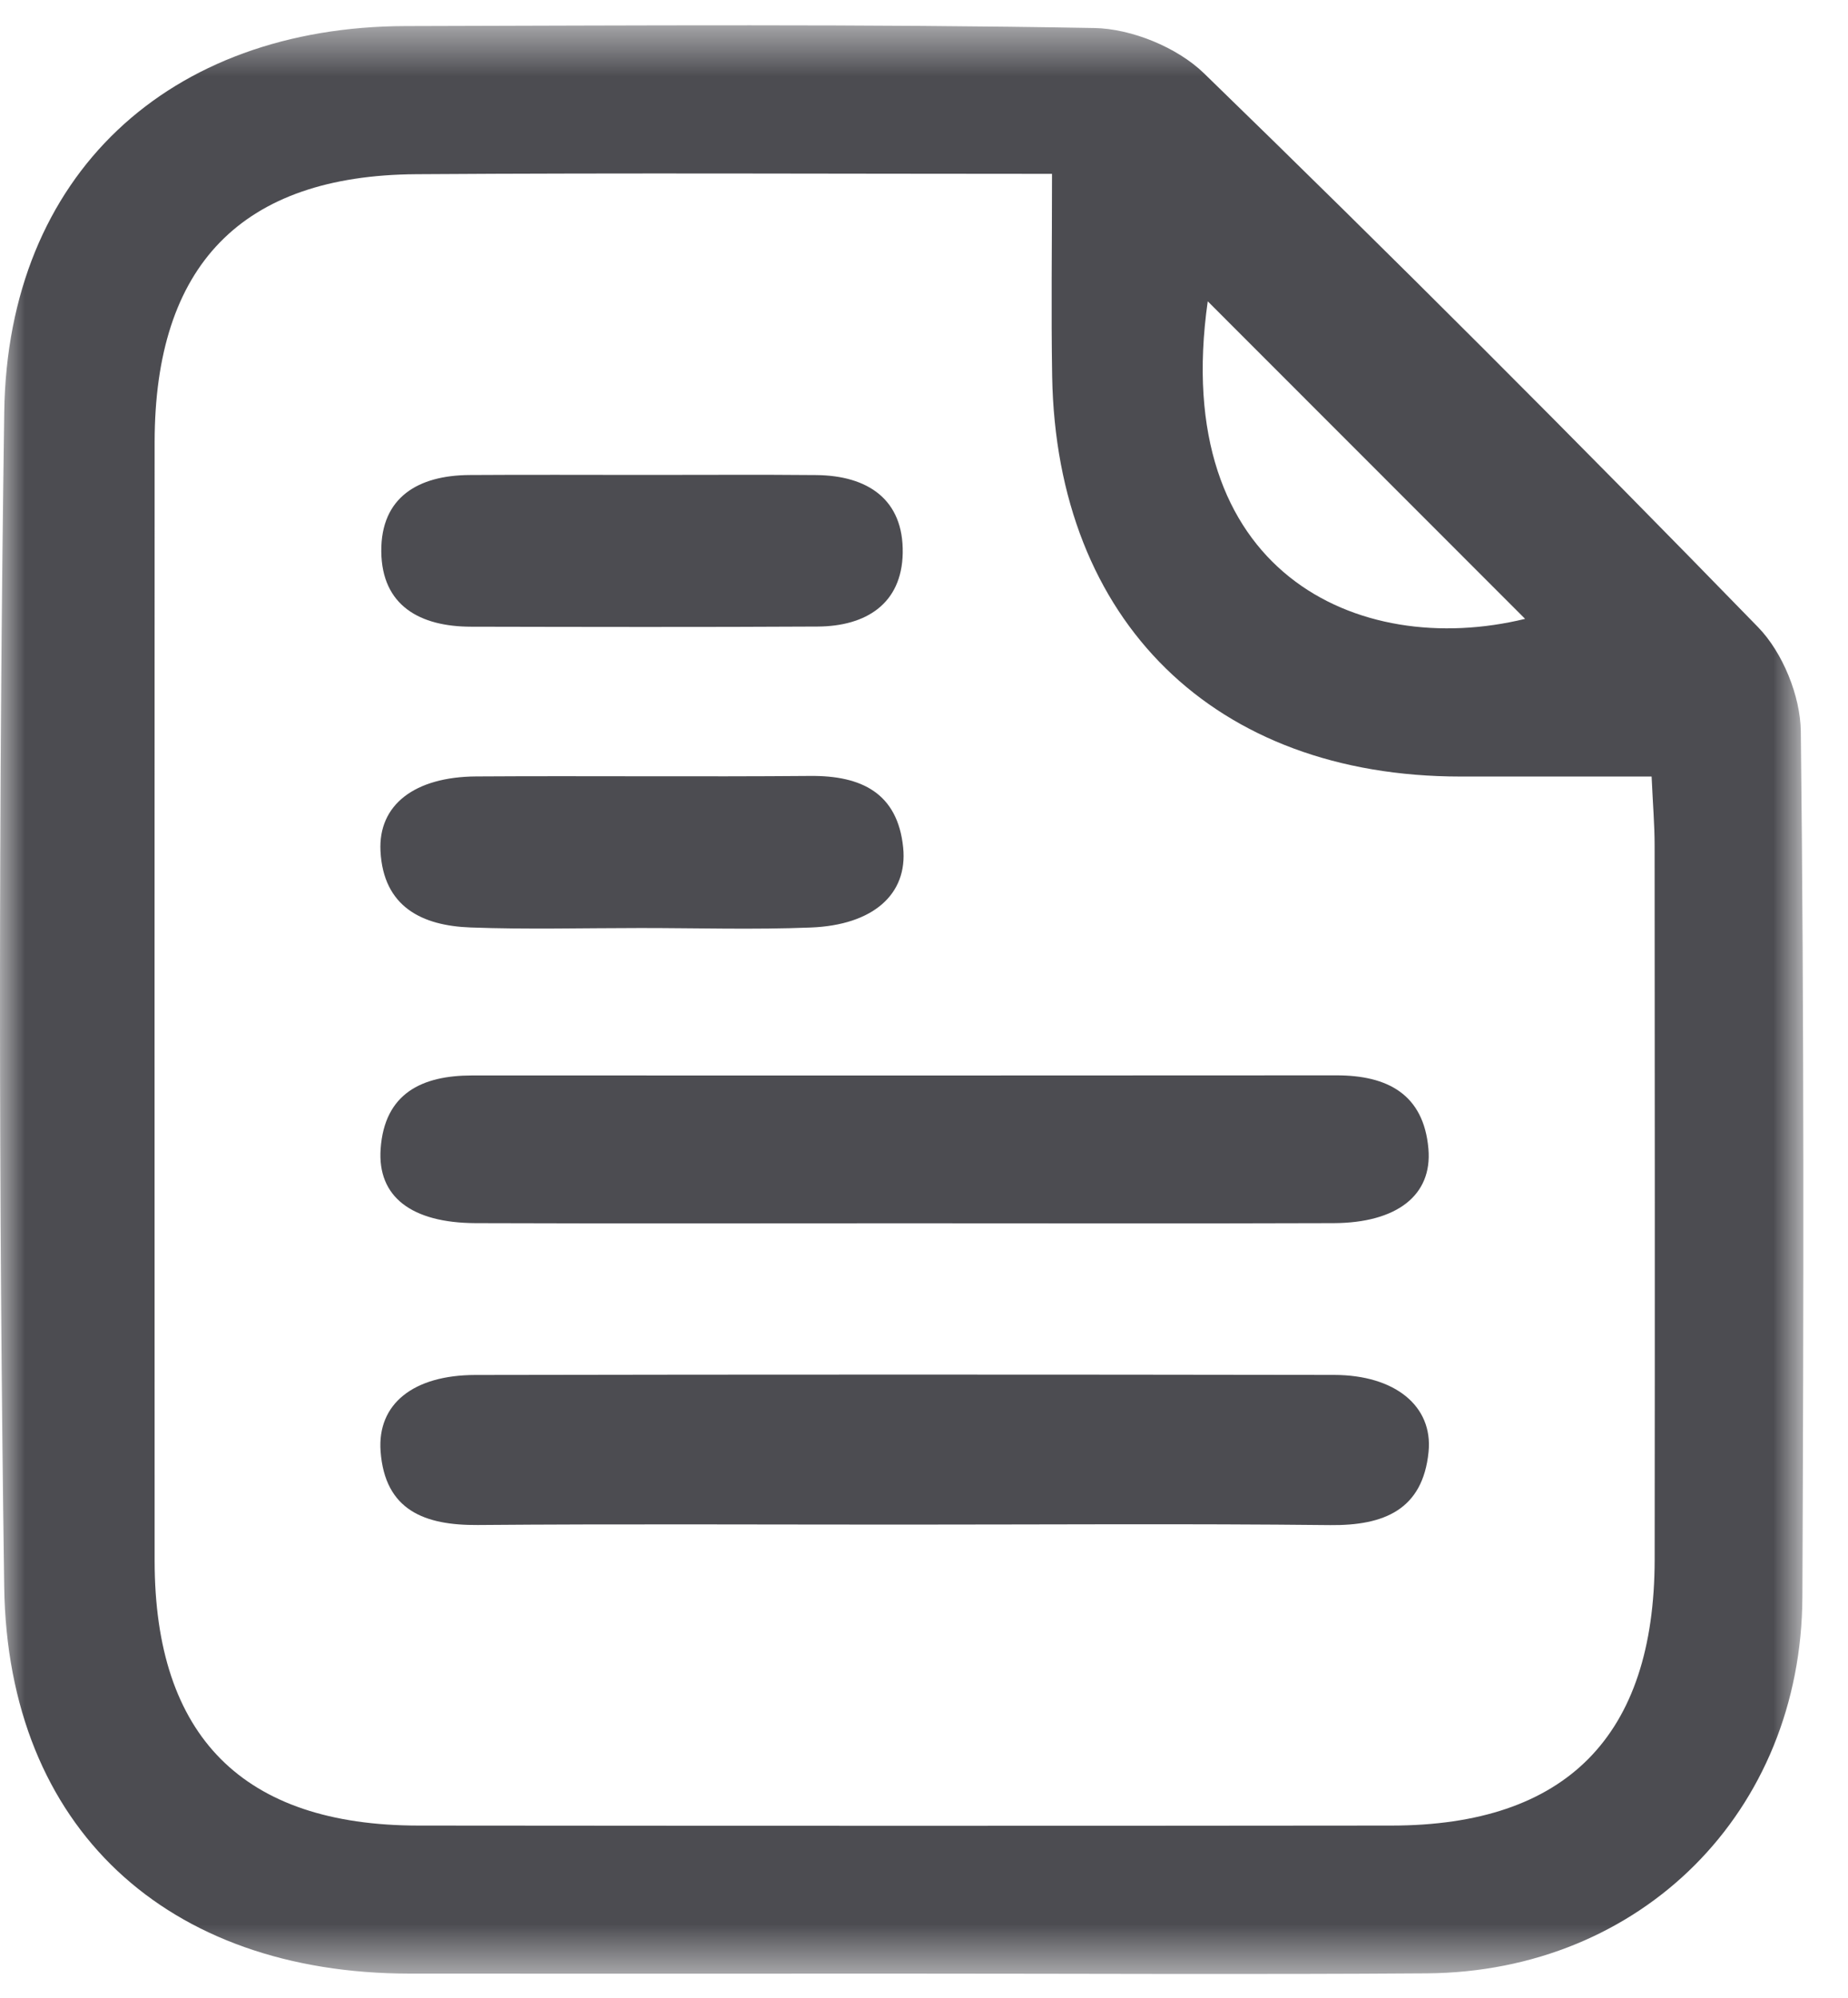 <?xml version="1.0" encoding="UTF-8"?>
<svg width="37px" height="40px" viewBox="0 0 37 40" version="1.1" xmlns="http://www.w3.org/2000/svg" xmlns:xlink="http://www.w3.org/1999/xlink">
    <!-- Generator: Sketch 53.2 (72643) - https://sketchapp.com -->
    <title>Group 12</title>
    <desc>Created with Sketch.</desc>
    <defs>
        <polygon id="path-1" points="2.53164557e-05 0.476 36.106 0.476 36.106 39.494 2.53164557e-05 39.494"></polygon>
    </defs>
    <g id="Page-1" stroke="none" stroke-width="1" fill="none" fill-rule="evenodd">
        <g id="Package-Enterprise" transform="translate(-181, -5829)">
            <g id="Group-27" transform="translate(181, 5829)">
                <g id="Group-12">
                    <g id="Group-3" transform="translate(0, 0.03)">
                        <mask id="mask-2" fill="white">
                            <use xlink:href="#path-1"></use>
                        </mask>
                        <g id="Clip-2"></g>
                        <path d="M24.181,6.003 C23.412,11.426 27.191,13.176 30.535,12.361 C28.469,10.293 26.347,8.17 24.181,6.003 M21.063,3.451 C16.674,3.451 12.503,3.43 8.333,3.458 C4.834,3.481 3.098,5.284 3.096,8.825 C3.094,16.291 3.094,23.756 3.096,31.222 C3.098,34.739 4.867,36.519 8.377,36.522 C14.873,36.528 21.368,36.529 27.863,36.522 C31.359,36.519 33.125,34.729 33.129,31.196 C33.134,26.43 33.132,21.664 33.128,16.898 C33.128,16.486 33.093,16.075 33.068,15.518 C31.742,15.518 30.49,15.518 29.237,15.518 C24.322,15.516 21.152,12.415 21.066,7.508 C21.044,6.209 21.063,4.91 21.063,3.451 M18.066,39.486 C14.778,39.487 11.489,39.488 8.2,39.486 C3.344,39.483 0.153,36.576 0.084,31.74 C-0.028,23.899 -0.029,16.054 0.085,8.213 C0.155,3.467 3.38,0.504 8.122,0.492 C12.718,0.481 17.315,0.449 21.909,0.531 C22.656,0.544 23.572,0.919 24.107,1.439 C27.858,5.081 31.554,8.78 35.2,12.528 C35.692,13.034 36.047,13.906 36.055,14.613 C36.123,20.389 36.112,26.166 36.087,31.943 C36.068,36.248 32.864,39.449 28.566,39.481 C25.066,39.506 21.566,39.486 18.066,39.486" id="Fill-1" fill="#4C4C51" mask="url(#mask-2)"></path>
                    </g>
                    <path d="M18.037,30.526 C15.212,30.526 12.389,30.511 9.565,30.534 C8.503,30.542 7.707,30.242 7.62,29.058 C7.551,28.11 8.275,27.532 9.517,27.53 C15.249,27.519 20.982,27.52 26.714,27.529 C27.926,27.532 28.694,28.149 28.602,29.071 C28.486,30.23 27.708,30.547 26.635,30.536 C23.769,30.505 20.903,30.526 18.037,30.526" id="Fill-4" fill="#4C4C51"></path>
                    <path d="M18.112,24.493 C15.249,24.493 12.386,24.5 9.523,24.49 C8.238,24.485 7.553,23.961 7.621,23.002 C7.699,21.889 8.449,21.533 9.453,21.533 C15.222,21.534 20.99,21.536 26.758,21.531 C27.775,21.53 28.503,21.906 28.599,22.998 C28.682,23.936 27.962,24.485 26.701,24.49 C23.838,24.5 20.975,24.493 18.112,24.493" id="Fill-6" fill="#4C4C51"></path>
                    <path d="M12.827,18.581 C11.691,18.581 10.554,18.612 9.42,18.57 C8.449,18.535 7.675,18.157 7.618,17.04 C7.571,16.115 8.301,15.553 9.536,15.546 C11.765,15.532 13.994,15.555 16.223,15.536 C17.245,15.527 17.972,15.877 18.083,16.97 C18.178,17.91 17.474,18.523 16.233,18.571 C15.1,18.616 13.963,18.581 12.827,18.581" id="Fill-8" fill="#4C4C51"></path>
                    <path d="M12.933,9.509 C14.069,9.51 15.205,9.501 16.341,9.512 C17.374,9.521 18.094,10 18.074,11.077 C18.054,12.088 17.34,12.54 16.37,12.545 C14.056,12.558 11.742,12.553 9.427,12.548 C8.414,12.546 7.644,12.131 7.634,11.041 C7.625,9.952 8.378,9.518 9.398,9.511 C10.576,9.503 11.755,9.509 12.933,9.509" id="Fill-10" fill="#4C4C51"></path>
                </g>
            </g>
        </g>
    </g>
</svg>
